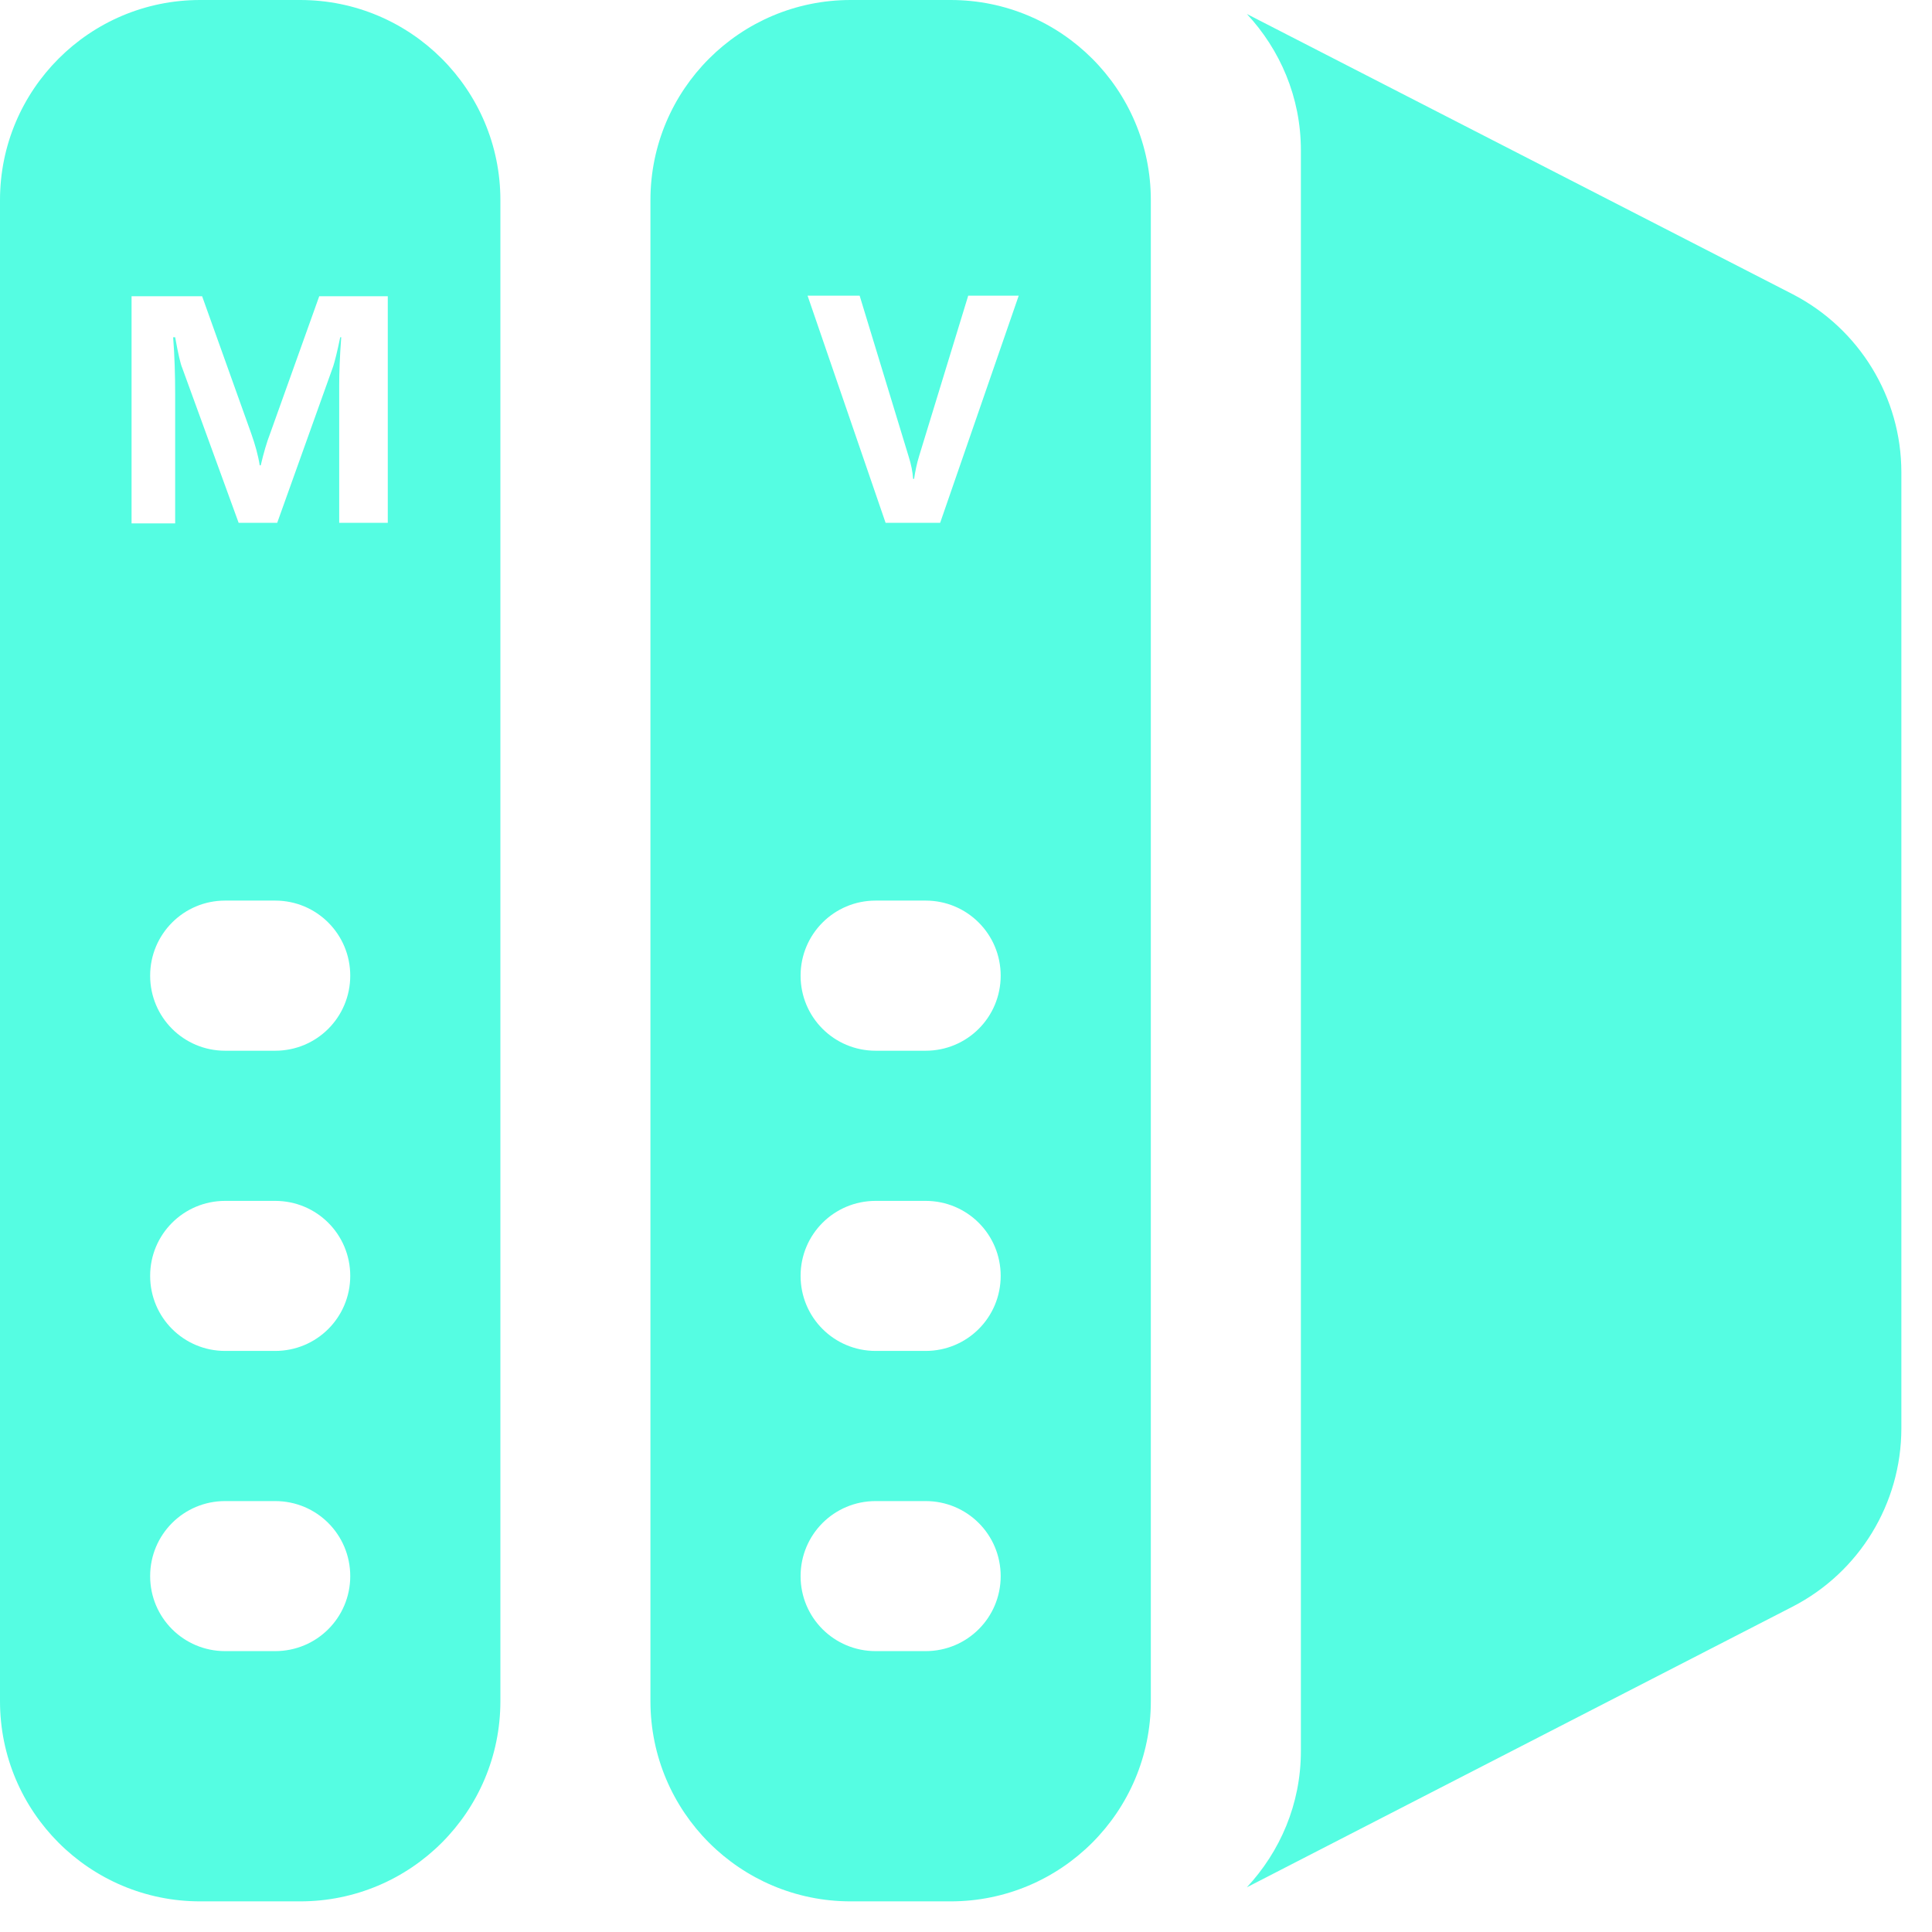 <?xml version="1.0" encoding="UTF-8"?>
<svg width="21px" height="21px" viewBox="0 0 21 21" version="1.1" xmlns="http://www.w3.org/2000/svg" xmlns:xlink="http://www.w3.org/1999/xlink">
    <title>虚拟机</title>
    <g id="页面-1" stroke="none" stroke-width="1" fill="none" fill-rule="evenodd">
        <path d="M19.486,3.198 L13.553,0.152 C13.912,0.538 14.14,1.055 14.14,1.632 L14.14,19.035 C14.14,19.612 13.912,20.128 13.553,20.514 L19.486,17.463 C20.211,17.089 20.666,16.342 20.667,15.527 L20.667,5.134 C20.667,4.318 20.21,3.573 19.486,3.198 L19.486,3.198 Z M3.263,0 L2.175,0 C0.974,0 -4.54747351e-13,0.974 -4.54747351e-13,2.175 L-4.54747351e-13,18.491 C-4.54747351e-13,19.693 0.974,20.667 2.175,20.667 L3.263,20.667 C4.465,20.667 5.439,19.693 5.439,18.491 L5.439,2.175 C5.439,0.974 4.465,0 3.263,0 Z M2.991,17.947 L2.447,17.947 C1.996,17.947 1.632,17.583 1.632,17.132 C1.632,16.68 1.996,16.316 2.447,16.316 L2.991,16.316 C3.443,16.316 3.807,16.68 3.807,17.132 C3.807,17.583 3.443,17.947 2.991,17.947 Z M2.991,14.684 L2.447,14.684 C1.996,14.684 1.632,14.32 1.632,13.868 C1.632,13.417 1.996,13.053 2.447,13.053 L2.991,13.053 C3.443,13.053 3.807,13.417 3.807,13.868 C3.807,14.32 3.443,14.684 2.991,14.684 Z M2.991,11.421 L2.447,11.421 C1.996,11.421 1.632,11.057 1.632,10.605 C1.632,10.154 1.996,9.789 2.447,9.789 L2.991,9.789 C3.443,9.789 3.807,10.154 3.807,10.605 C3.807,11.057 3.443,11.421 2.991,11.421 Z M4.209,5.683 L3.687,5.683 L3.687,4.188 C3.687,4.052 3.693,3.878 3.709,3.666 L3.698,3.666 C3.666,3.823 3.638,3.932 3.622,3.981 L3.013,5.683 L2.594,5.683 L1.98,3.997 C1.963,3.959 1.936,3.845 1.904,3.666 L1.882,3.666 C1.898,3.872 1.904,4.079 1.904,4.291 L1.904,5.689 L1.43,5.689 L1.43,3.22 L2.197,3.22 L2.73,4.71 C2.774,4.835 2.806,4.949 2.823,5.058 L2.834,5.058 C2.866,4.922 2.899,4.808 2.937,4.71 L3.47,3.22 L4.215,3.22 L4.215,5.683 L4.209,5.683 Z M10.333,0 L9.246,0 C8.044,0 7.07,0.974 7.07,2.175 L7.07,18.491 C7.07,19.693 8.044,20.667 9.246,20.667 L10.333,20.667 C11.535,20.667 12.509,19.693 12.509,18.491 L12.509,2.175 C12.509,0.974 11.535,0 10.333,0 Z M10.061,17.947 L9.518,17.947 C9.066,17.947 8.702,17.583 8.702,17.132 C8.702,16.68 9.066,16.316 9.518,16.316 L10.061,16.316 C10.513,16.316 10.877,16.68 10.877,17.132 C10.877,17.583 10.513,17.947 10.061,17.947 L10.061,17.947 Z M10.061,14.684 L9.518,14.684 C9.066,14.684 8.702,14.32 8.702,13.868 C8.702,13.417 9.066,13.053 9.518,13.053 L10.061,13.053 C10.513,13.053 10.877,13.417 10.877,13.868 C10.877,14.32 10.513,14.684 10.061,14.684 L10.061,14.684 Z M10.061,11.421 L9.518,11.421 C9.066,11.421 8.702,11.057 8.702,10.605 C8.702,10.154 9.066,9.789 9.518,9.789 L10.061,9.789 C10.513,9.789 10.877,10.154 10.877,10.605 C10.877,11.057 10.513,11.421 10.061,11.421 L10.061,11.421 Z M10.219,5.683 L9.626,5.683 L8.778,3.214 L9.344,3.214 L9.876,4.96 C9.904,5.047 9.92,5.129 9.925,5.205 L9.936,5.205 C9.947,5.129 9.964,5.042 9.991,4.955 L10.524,3.214 L11.073,3.214 L10.219,5.683 L10.219,5.683 Z" id="虚拟机" fill="#55FDE2" fill-rule="nonzero"></path>
    </g>
</svg>